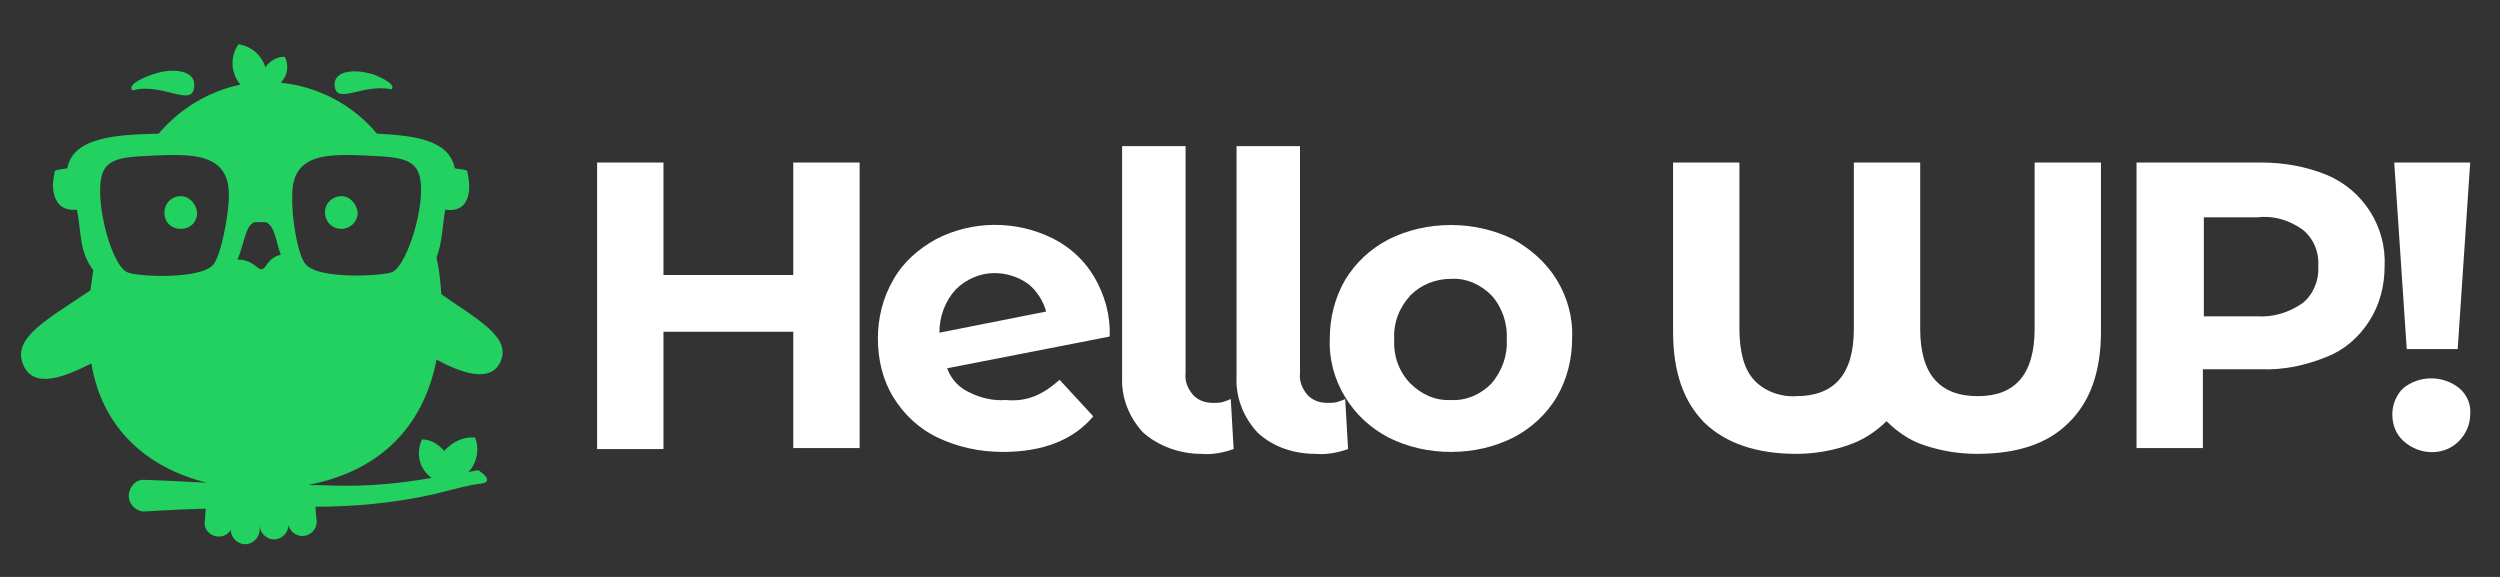 <?xml version="1.0" encoding="utf-8"?>
<svg version="1.1" id="Réteg_1" xmlns="http://www.w3.org/2000/svg" xmlns:xlink="http://www.w3.org/1999/xlink" x="0px" y="0px"
	 viewBox="0 0 260 60" style="enable-background:new 0 0 260 60;" xml:space="preserve">
<rect x="0" y="0" width="260" height="60" fill="#333333" stroke="none"/>
<style type="text/css">
	.st0{fill:#23D160;}
	.st1{fill:#FFFFFF;}
</style>
<path class="st0" d="M34.8,8.6C35,7.3,37,7.2,38.7,7.7c0.1,0,2.7,1,2,1.6C37.7,8.6,34.7,11.2,34.8,8.6z M13.8,9.4
	c3.2-0.9,6.5,2.1,6.4-0.7c-0.1-1.5-2.5-1.6-4.2-1C15.9,7.7,13,8.7,13.8,9.4L13.8,9.4z M35.5,20.4c-0.9,0-1.7,0.7-1.7,1.7
	c0,0.9,0.7,1.7,1.7,1.7c0.9,0,1.7-0.7,1.7-1.7l0,0C37.1,21.2,36.4,20.4,35.5,20.4z M18.8,20.4c-0.9,0-1.7,0.7-1.7,1.7
	s0.7,1.7,1.7,1.7s1.7-0.7,1.7-1.7l0,0C20.4,21.2,19.7,20.4,18.8,20.4L18.8,20.4z M52.1,37.5c-1,2.5-4.3,1.2-6.7-0.1
	c-1.4,7.2-6.1,11.6-13.2,13c0,0.1-0.2,0,2.5,0.1c3.4,0.1,6.8-0.2,10.2-0.8c-1.3-0.9-1.7-2.6-1-4c0.9,0,1.7,0.5,2.3,1.2
	c0.8-0.9,1.9-1.5,3.2-1.4c0.5,1.2,0.2,2.7-0.7,3.6c0.5-0.1,0.9-0.2,1-0.2s1.9,1.2,0.3,1.4s-2.4,0.5-4.9,1.1c-4,0.9-8.2,1.3-12.3,1.3
	l0.1,1.2c0.2,0.8-0.3,1.6-1.1,1.8c-0.8,0.2-1.6-0.3-1.8-1.1c0,0.8-0.7,1.5-1.5,1.5S27,55.4,27,54.6v0.5c0,0.8-0.7,1.5-1.5,1.5
	S24,55.9,24,55.1c-0.4,0.7-1.3,0.9-2,0.5c-0.5-0.3-0.8-0.8-0.7-1.4l0.1-1.3c-3.8,0.1-6.2,0.3-6.5,0.3c-0.9-0.1-1.6-0.9-1.5-1.8
	c0.1-0.8,0.7-1.5,1.5-1.5c0.3,0,2.9,0.1,6.6,0.3c-6.4-1.6-10.9-5.8-12-12.4c-2.6,1.3-6,2.8-7.1,0.1s2.2-4.5,7-7.7
	c0.1-0.7,0.2-1.4,0.3-2.1c-1.5-2-1.2-3.8-1.7-6.3c-1.8,0.2-2.4-1-2.5-2.4c0-0.5,0.1-1.1,0.2-1.6c0.1-0.2,1-0.2,1.3-0.3
	c0.6-3.3,5.3-3.5,9.5-3.6c2.2-2.6,5.2-4.4,8.5-5.1c-1-1.2-1.1-2.9-0.2-4.2c1.3,0.2,2.4,1.1,2.8,2.4c0.5-0.7,1.2-1.1,2-1.1
	c0.5,0.9,0.3,2-0.4,2.7c3.9,0.4,7.5,2.3,10,5.3c3.8,0.2,7.5,0.6,8.1,3.6c0.3,0.1,1.2,0.1,1.3,0.3c0.1,0.5,0.2,1.1,0.2,1.6
	c0,1.5-0.7,2.7-2.5,2.4c-0.3,1.8-0.3,3.4-0.9,5c0.3,1.3,0.4,2.5,0.5,3.8C49.6,33.2,53.1,35,52.1,37.5L52.1,37.5z M23.8,20.4
	c0.1-4.6-4-4.4-8.2-4.2c-2.3,0.1-4.1,0.2-4.8,1.5c-1.2,2.2,0.6,9.7,2.4,10.6c1,0.5,7.7,0.8,9-0.8C23,26.5,23.8,22.3,23.8,20.4
	L23.8,20.4z M29.2,26.5c-0.5-1.3-0.6-3.1-1.6-3.4c-0.4,0-0.8,0-1.1,0c-1,0.3-1.1,2.3-1.8,3.9c1.6,0,2,1,2.5,1S27.8,26.8,29.2,26.5z
	 M43.4,17.7c-0.7-1.3-2.6-1.4-4.9-1.5c-4.2-0.2-8.2-0.4-8.1,4.2c-0.1,1.9,0.5,6.1,1.4,7.1c1.4,1.6,8,1.2,9,0.8
	C42.5,27.5,44.7,20,43.4,17.7z"/>
<path class="st1" d="M89.4,16.9v29.7h-6.9V34.5H69v12.2h-6.9V16.9H69v11.7h13.5V16.9H89.4z"/>
<path class="st1" d="M107.6,41.2c1-0.4,1.8-1,2.6-1.7l3.5,3.8c-2.1,2.5-5.3,3.7-9.4,3.7c-2.4,0-4.7-0.5-6.8-1.5
	c-1.9-0.9-3.5-2.4-4.6-4.2s-1.6-3.9-1.6-6.1c0-2.1,0.5-4.2,1.6-6.1c1-1.8,2.6-3.2,4.4-4.2c3.8-2,8.4-2,12.2-0.1
	c1.8,0.9,3.3,2.3,4.3,4c1.1,1.9,1.7,4,1.6,6.2l-16.9,3.3c0.4,1.1,1.2,2,2.3,2.5c1.2,0.6,2.5,0.9,3.8,0.8
	C105.6,41.7,106.6,41.6,107.6,41.2z M99.4,30.1c-1.1,1.2-1.7,2.8-1.7,4.5l11.1-2.2c-0.3-1.1-1-2.2-1.9-2.9c-1-0.7-2.2-1.1-3.5-1.1
	C102,28.4,100.5,29,99.4,30.1z"/>
<path class="st1" d="M118.9,45c-1.5-1.6-2.3-3.7-2.2-5.8v-24h6.6v23.6c-0.1,0.8,0.2,1.6,0.8,2.3c0.6,0.6,1.3,0.8,2.1,0.8
	c0.3,0,0.7,0,1-0.1s0.6-0.2,0.8-0.3l0.3,5.2c-1.1,0.4-2.3,0.6-3.4,0.5C122.7,47.2,120.5,46.4,118.9,45z"/>
<path class="st1" d="M130.8,45c-1.5-1.6-2.3-3.7-2.2-5.8v-24h6.6v23.6c-0.1,0.8,0.2,1.6,0.8,2.3c0.6,0.6,1.3,0.8,2.1,0.8
	c0.3,0,0.7,0,1-0.1s0.6-0.2,0.8-0.3l0.3,5.2c-1.1,0.4-2.3,0.6-3.4,0.5C134.6,47.2,132.4,46.5,130.8,45z"/>
<path class="st1" d="M144.4,45.5c-1.9-1-3.4-2.4-4.5-4.2s-1.7-3.9-1.6-6.1c0-2.1,0.5-4.2,1.6-6.1c1.1-1.8,2.6-3.2,4.5-4.2
	c2-1,4.2-1.5,6.5-1.5c2.2,0,4.5,0.5,6.5,1.5c1.8,1,3.4,2.4,4.5,4.2c1.1,1.8,1.7,3.9,1.6,6.1c0,2.1-0.5,4.2-1.6,6.1
	c-1.1,1.8-2.6,3.2-4.5,4.2c-2,1-4.2,1.5-6.5,1.5C148.6,47,146.4,46.5,144.4,45.5z M155.1,39.9c1.1-1.3,1.7-2.9,1.6-4.6
	c0.1-1.7-0.5-3.4-1.6-4.6c-1.1-1.1-2.6-1.8-4.2-1.7c-1.6,0-3.1,0.6-4.2,1.7c-1.2,1.3-1.8,2.9-1.7,4.6c-0.1,1.7,0.5,3.4,1.7,4.6
	c1.1,1.1,2.6,1.8,4.2,1.7C152.5,41.7,154,41,155.1,39.9z"/>
<path class="st1" d="M218.5,16.9v17.6c0,4.1-1.1,7.3-3.4,9.5c-2.2,2.2-5.4,3.2-9.5,3.2c-1.9,0-3.7-0.3-5.5-0.9
	c-1.5-0.5-2.8-1.4-3.9-2.5c-1.1,1.1-2.5,2-4,2.5c-1.7,0.6-3.6,0.9-5.4,0.9c-4.1,0-7.3-1.1-9.5-3.2c-2.2-2.2-3.3-5.3-3.3-9.5V16.9
	h6.9v17.3c0,2.4,0.5,4.2,1.5,5.3c1.1,1.2,2.8,1.8,4.4,1.7c4,0,6-2.3,6-7V16.9h6.9v17.3c0,4.7,2,7,6,7c3.9,0,5.9-2.3,5.9-7V16.9
	H218.5z"/>
<path class="st1" d="M242,18.2c3.8,1.6,6.2,5.4,6,9.5c0,2-0.5,4-1.6,5.7s-2.6,3-4.4,3.7c-2.2,0.9-4.5,1.4-6.9,1.3h-6v8.2h-6.9V16.9
	h12.9C237.5,16.9,239.8,17.3,242,18.2z M239.5,31.5c1.1-0.9,1.7-2.4,1.6-3.8c0.1-1.5-0.5-2.9-1.6-3.8c-1.4-1-3-1.5-4.7-1.3h-5.6
	v10.3h5.6C236.4,33,238.1,32.5,239.5,31.5L239.5,31.5z"/>
<path class="st1" d="M250,45.9c-0.8-0.7-1.2-1.7-1.2-2.8c0-1,0.4-2,1.1-2.7c1.7-1.4,4.2-1.4,5.9,0c0.8,0.7,1.2,1.7,1.1,2.7
	c0,1-0.4,2-1.2,2.8C254.2,47.4,251.7,47.4,250,45.9L250,45.9z M249,16.9h7.9l-1.3,19.4h-5.3L249,16.9z"/>
<div  id="divScriptsUsed" style="display: none" xmlns=""></div>
<script  id="globalVarsDetection" src="moz-extension://0e8bcbaf-3387-424b-affc-097ef9bf18de/js/wrs_env.js" xmlns=""></script>
</svg>
